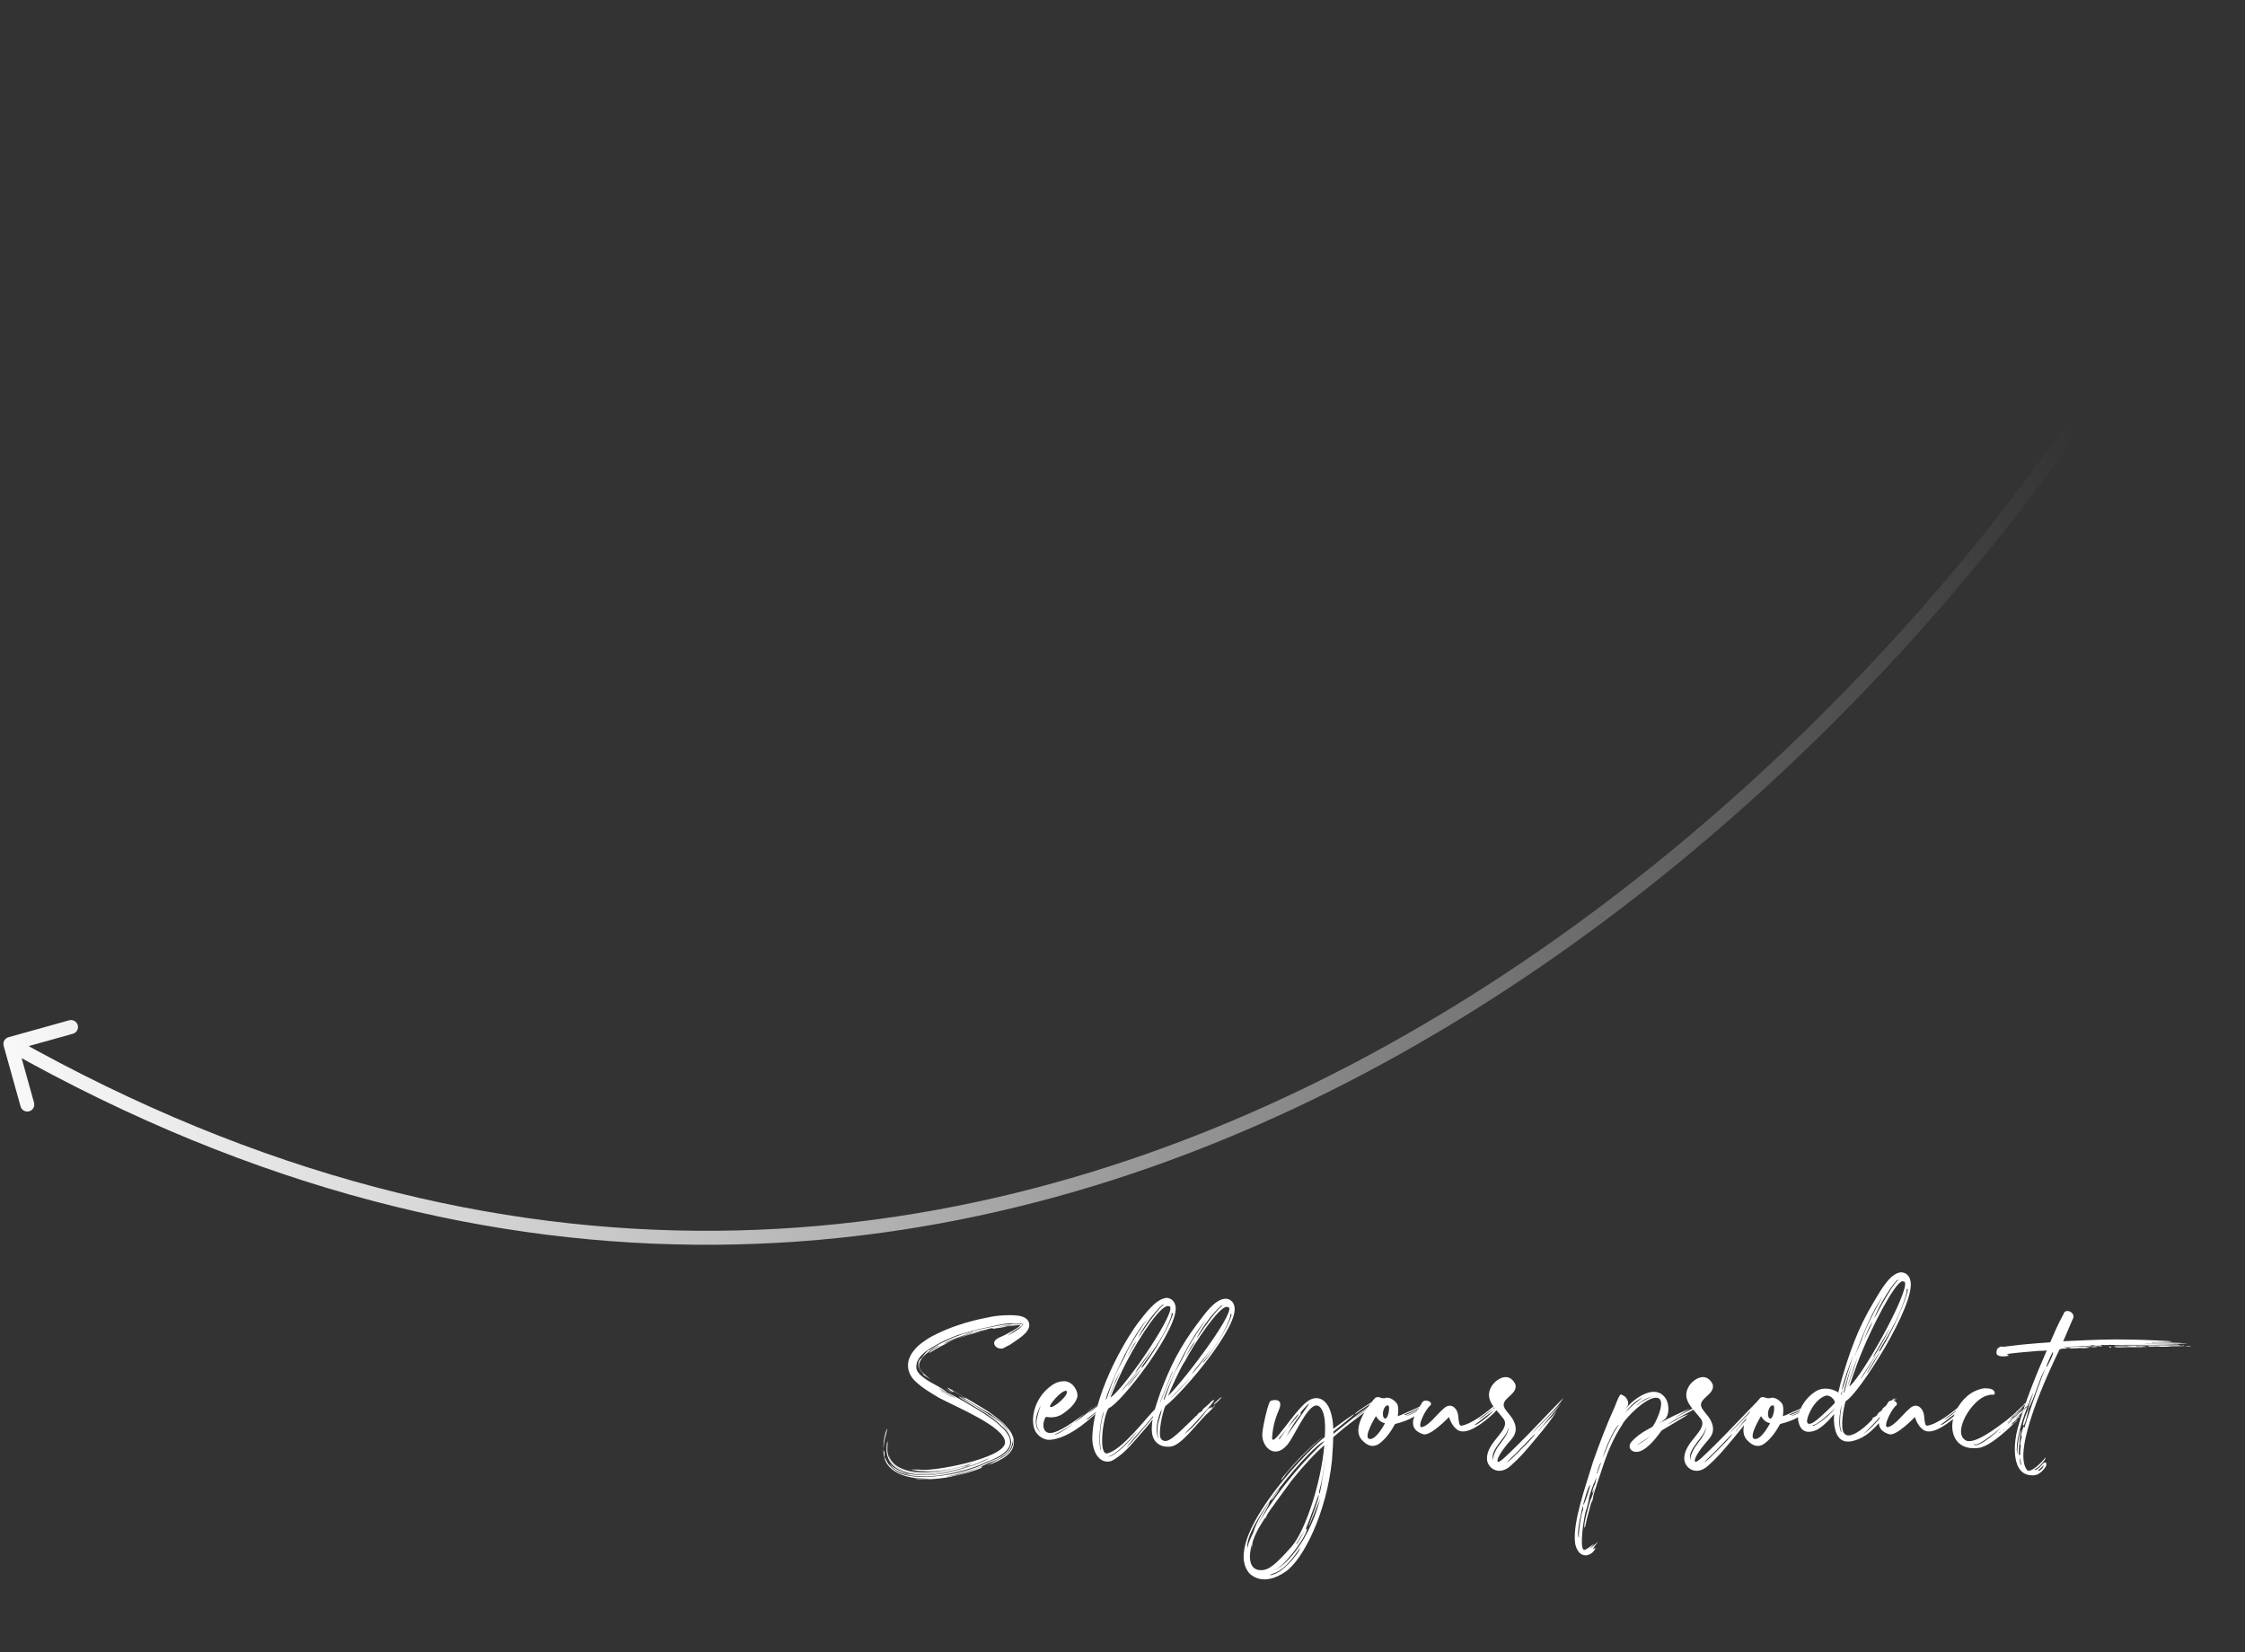 <svg width="216" height="159" viewBox="0 0 216 159" fill="none" xmlns="http://www.w3.org/2000/svg">
<rect x="0" y="0" width="216" height="159" fill="#333333" stroke="none"/>
<path d="M0.819 99.814C0.461 99.914 0.252 100.285 0.352 100.643L1.98 106.475C2.08 106.833 2.451 107.042 2.809 106.942C3.167 106.842 3.376 106.471 3.276 106.113L1.829 100.929L7.012 99.482C7.37 99.382 7.579 99.011 7.48 98.654C7.38 98.296 7.009 98.087 6.651 98.186L0.819 99.814ZM202.879 34.643C189.045 56.667 162.348 86.363 127.258 103.85C92.2 121.32 48.768 126.609 1.33 99.876L0.67 101.048C48.553 128.033 92.463 122.692 127.858 105.054C163.22 87.431 190.087 57.538 204.018 35.359L202.879 34.643Z" fill="url(#paint0_linear_3203_31177)"/>
<path d="M90.32 134.5C89.78 134.18 89.18 133.82 88.62 133.4C88.42 133.24 88.2 133.06 87.98 132.84C87.82 132.68 87.66 132.46 87.52 132.16C87.36 131.8 87.32 131.4 87.4 131C87.5 130.6 87.68 130.28 87.88 130.02C88.14 129.7 88.4 129.44 88.68 129.24C89.02 128.98 89.36 128.76 89.7 128.58C90.54 128.14 91.4 127.78 92.2 127.52C93.14 127.2 94.04 126.98 94.86 126.82C95.14 126.76 95.42 126.7 95.68 126.66C96.32 126.58 96.8 126.56 97.16 126.56C97.52 126.56 97.78 126.58 98.04 126.62C98.16 126.64 98.3 126.68 98.42 126.72C98.52 126.76 98.64 126.82 98.76 126.92C98.86 127 98.96 127.14 99 127.3C99.04 127.46 99.04 127.62 99 127.74C98.96 127.88 98.88 128.02 98.8 128.12C98.72 128.24 98.62 128.34 98.5 128.44C98.34 128.58 98.16 128.74 97.92 128.9C97.8 128.98 97.66 129.08 97.54 129.16C97.42 129.24 97.28 129.34 97.16 129.42C96.68 129.66 97.04 129.46 96.58 129.72C96.28 129.88 95.88 129.72 95.72 129.48C95.56 129.22 95.64 128.92 96.26 128.66C96.46 128.58 96.7 128.46 96.96 128.32C97.2 128.18 97.86 127.86 98.1 127.62L98.12 127.58C98.18 127.52 98.26 127.46 98.3 127.4C98.32 127.36 98.34 127.34 98.34 127.34V127.46C98.36 127.52 98.4 127.58 98.42 127.58C98.44 127.58 98.42 127.58 98.4 127.56C98.36 127.54 98.3 127.54 98.24 127.52C98.04 127.48 97.44 127.54 97.22 127.54C96.44 127.54 95.88 127.76 95.88 127.76C95.88 127.76 96.44 127.58 97.22 127.58C97.44 127.58 98.02 127.54 98.22 127.58C98.28 127.6 98.36 127.6 98.38 127.62C98.36 127.6 98.32 127.56 98.28 127.48C98.26 127.4 98.26 127.36 98.26 127.34C98.26 127.32 98.26 127.32 98.24 127.36L98.14 127.46L98.24 127.36C98.26 127.32 98.26 127.3 98.26 127.32V127.34C98.26 127.36 98.26 127.4 98.28 127.48C98.28 127.5 98.3 127.54 98.3 127.54C98.32 127.56 98.32 127.6 98.34 127.62L98.36 127.64C98.38 127.66 98.4 127.64 98.38 127.64H98.36C98.32 127.62 98.24 127.6 98.22 127.6C98.16 127.6 98.1 127.56 98.04 127.56C97.96 127.56 97.5 127.62 97.22 127.62H97.16H97.04C96.8 127.62 96.54 127.74 96.3 127.76C96.04 127.78 95.78 127.84 95.52 127.88C95.5 127.88 95.48 127.86 95.52 127.84C95.62 127.8 95.5 127.78 95.08 127.86C95.04 127.86 95.02 127.88 94.98 127.88C97.62 127.34 90.6 128.9 94.76 128.02C95.08 127.96 95.06 127.96 94.94 128C94.76 128.04 94.54 128.08 94.36 128.12C94.12 128.18 94.16 128.18 94.18 128.18C94.2 128.18 94.22 128.16 94 128.22C93.76 128.28 93.54 128.36 93.74 128.3C93.4 128.38 93.08 128.5 92.74 128.6C92.72 128.6 92.66 128.64 92.64 128.64H92.6C92.62 128.64 92.66 128.62 92.68 128.62C92.66 128.62 92.64 128.64 92.62 128.64C92.22 128.76 91.84 128.9 91.46 129.08C91.3 129.14 91.16 129.22 91.02 129.3C90.98 129.32 90.92 129.36 90.88 129.38C90.7 129.46 90.52 129.56 90.34 129.66C90.18 129.74 90.02 129.84 89.88 129.92L89.86 129.94C89.64 130.06 89.52 130.14 89.44 130.18C89.36 130.22 89.34 130.22 89.4 130.16C89.46 130.1 89.62 129.96 89.88 129.8C90.06 129.68 90.2 129.6 90.28 129.56C90.34 129.52 90.36 129.5 90.32 129.5C90.32 129.5 90.28 129.52 90.26 129.52C90.16 129.56 89.76 129.78 89.36 130.08C89.16 130.24 88.92 130.42 88.74 130.66C88.62 130.82 88.5 131 88.46 131.2V131.22C88.44 131.38 88.44 131.58 88.5 131.72C88.54 131.84 88.66 131.98 88.76 132.08C88.94 132.26 89.14 132.42 89.26 132.52C89.48 132.7 89.64 132.8 89.54 132.74C89.46 132.68 89.32 132.6 89.24 132.56C89.14 132.5 89.06 132.44 89.02 132.42C88.9 132.36 88.84 132.3 88.86 132.28C88.86 132.28 88.82 132.2 88.74 132.1C88.68 132.02 88.52 131.88 88.48 131.74C88.48 131.72 88.44 131.68 88.44 131.64C88.38 131.44 88.42 131.28 88.42 131.2C88.44 131.08 88.42 131.08 88.4 131.2C88.38 131.26 88.36 131.36 88.36 131.48C88.36 131.58 88.4 131.68 88.42 131.76C88.44 131.84 88.52 131.92 88.58 132C88.58 132 88.46 131.88 88.42 131.76C88.36 131.62 88.34 131.44 88.34 131.44C88.34 131.22 88.38 130.9 88.58 130.76C88.62 130.74 88.68 130.7 88.72 130.64C88.76 130.6 88.78 130.52 88.86 130.42C88.98 130.26 89.16 130.08 89.28 129.98C89.4 129.9 89.44 129.88 89.38 129.94C89.36 129.98 89.72 129.72 90.2 129.44C90.78 129.12 91.28 128.92 91.64 128.76C91.78 128.7 92.1 128.56 92.52 128.42C93.28 128.16 94.16 127.94 95.06 127.76C95.94 127.6 96.52 127.46 96.74 127.46H97.2L97.22 127.44C97.22 127.44 97.88 127.34 98.26 127.42C98.32 127.42 98.4 127.44 98.44 127.46C98.48 127.48 98.48 127.5 98.48 127.5L98.44 127.42V127.36C98.44 127.36 98.4 127.42 98.38 127.46C98.34 127.52 98.28 127.58 98.2 127.66C98.1 127.76 97.62 128.04 97.48 128.14C97.32 128.26 97.04 128.46 97.04 128.46C96.96 128.52 96.98 128.54 97.06 128.48C97.16 128.42 97.94 128 98.24 127.7C98.3 127.64 98.38 127.54 98.42 127.48C98.44 127.44 98.48 127.4 98.48 127.38V127.42L98.52 127.46C98.52 127.46 98.5 127.44 98.46 127.42C98.42 127.4 98.34 127.38 98.26 127.36C98.08 127.32 97.54 127.36 97.36 127.36H97.2C96.46 127.36 95.7 127.6 95.06 127.72C93.92 127.94 93 128.22 92.5 128.38C92.16 128.48 92.02 128.54 92.08 128.52C93.14 128.04 90.8 129.04 90.84 129.02C90.6 129.14 90.36 129.28 90.16 129.38C89.7 129.64 89.44 129.8 89.24 129.94C89.2 129.98 89.14 130 89.12 130.02C88.72 130.3 88.24 130.82 88.18 131.3C88.12 131.76 88.04 132.28 90.28 133.42C90.48 133.54 90.62 133.64 90.76 133.72C90.96 133.86 91.08 133.94 91.08 133.96C91.06 133.98 91.1 134 91.26 134.06C91.32 134.08 91.82 134.34 92.74 134.86C93.18 135.12 93.98 135.58 94.72 136.06C95.2 136.38 95.8 136.78 96.32 137.28C96.5 137.46 96.7 137.66 96.86 137.88C96.98 138.04 97.08 138.22 97.14 138.42C97.14 138.44 97.16 138.46 97.16 138.48C97.2 138.68 97.2 138.88 97.16 139.06C97.1 139.28 96.96 139.46 96.82 139.62C96.6 139.84 96.36 140.02 96.1 140.16C95.72 140.38 95.34 140.54 94.96 140.66C94.56 140.88 94.12 141.04 93.74 141.18C93.16 141.38 92.6 141.54 92.1 141.66C90.68 142 89.48 142.12 88.42 142.06C87.98 142.04 87.52 141.98 87.08 141.86C86.98 141.84 86.88 141.78 86.8 141.76C86.08 141.5 85.76 141.12 85.64 140.96C85.6 140.92 85.58 140.88 85.58 140.88C85.58 140.88 85.62 140.9 85.66 140.94C85.74 141 85.82 141.1 85.96 141.2C86.24 141.42 86.2 141.42 85.86 141.08C85.8 141.02 86.12 141.4 86.84 141.66C87.28 141.82 87.82 141.92 88.44 141.94C89.8 142 91.08 141.78 92.08 141.54C92.68 141.4 93.08 141.26 93.08 141.26C93.1 141.26 92.72 141.38 92.08 141.52C91.18 141.72 89.84 141.98 88.44 141.9C87.88 141.86 87.36 141.78 86.88 141.6C86.42 141.42 86.04 141.18 85.78 140.86C85.36 140.38 85.3 139.76 85.3 139.58V139.54C85.3 138.3 85.48 139.14 85.44 138.64C85.44 138.68 85.36 139.04 85.38 139.58C85.4 139.94 85.52 140.42 85.84 140.8C86.1 141.12 86.46 141.36 86.9 141.52C87.36 141.7 87.88 141.78 88.44 141.82C89.68 141.9 90.94 141.72 92.06 141.46C92.68 141.32 93.22 141.16 93.68 141C94.24 140.8 94.6 140.64 94.88 140.48C95.02 140.42 95.12 140.36 95.18 140.34C95.28 140.28 95.18 140.34 94.86 140.44C94.6 140.58 94.26 140.74 93.66 140.96C93.58 140.98 93.48 141.04 93.38 141.06C93.22 141.12 92.76 141.26 92.06 141.42C91.06 141.66 89.76 141.88 88.44 141.8C87.88 141.76 87.36 141.68 86.9 141.5C86.42 141.32 86.06 141.06 85.84 140.78C85.5 140.36 85.52 140.02 85.5 140.02C85.52 140.02 85.56 140.36 85.9 140.74C86.12 141 86.46 141.22 86.94 141.4C87.38 141.56 87.88 141.66 88.44 141.68C89.78 141.74 91.08 141.5 92.02 141.28C92.6 141.14 93 141.04 93.08 141.04C93.4 140.88 93.16 141 93.58 140.8C93.06 141 92.54 141.14 92.02 141.26C90.46 141.62 89.32 141.64 88.46 141.56C88.22 141.54 88.02 141.5 87.88 141.48C87.4 141.38 87.88 141.44 88.3 141.42H88.46C89.5 141.68 96.7 140.38 96.7 138.8C96.7 137.32 92.08 135.44 90.32 134.5ZM93.04 141.1C92.92 141.14 92.72 141.22 92.62 141.24C92.78 141.2 92.1 141.42 92.96 141.16C93.64 140.96 93.36 141.02 93.42 141C93.34 141.02 93.18 141.06 93.04 141.1ZM91.26 134.3C91.34 134.34 91.44 134.4 91.52 134.44C91.88 134.64 91.58 134.46 91.1 134.18C90.92 134.08 90.76 133.98 90.66 133.92C90.46 133.8 90.38 133.76 90.54 133.86C90.56 133.88 90.6 133.92 90.64 133.94C90.74 134 90.88 134.06 91 134.14C91.08 134.18 91.18 134.26 91.26 134.3ZM91.48 134.3C91.78 134.46 91.96 134.56 91.92 134.52C91.88 134.48 91.64 134.34 91.36 134.18C91.16 134.06 90.9 133.9 90.72 133.8C90.48 133.66 90.3 133.58 90.3 133.58C90.3 133.58 90.46 133.7 90.7 133.84C90.84 133.92 91 134 91.16 134.1C91.28 134.16 91.38 134.24 91.48 134.3ZM87.3 141.82C87.18 141.8 87.12 141.76 87 141.74C87.42 141.86 86.18 141.54 87.14 141.82C87.16 141.82 87.22 141.84 87.24 141.84C87.5 141.9 87.54 141.9 87.5 141.88C87.46 141.86 87.4 141.84 87.3 141.82ZM90.62 142C91.08 141.94 91.58 141.86 92.12 141.74C92.64 141.62 93.18 141.46 93.76 141.26C94.16 141.12 94.6 140.94 95 140.72C95.38 140.58 95.76 140.44 96.14 140.24C96.4 140.1 96.66 139.92 96.88 139.7C97.04 139.54 97.18 139.32 97.24 139.08C97.3 138.88 97.3 138.66 97.24 138.46C97.18 138.24 97.08 138 96.94 137.82L96.92 137.8C96.76 137.58 96.56 137.38 96.38 137.22C95.84 136.7 95.2 136.26 94.78 135.98C94.76 135.98 94.76 135.96 94.74 135.96C94.02 135.5 92.94 134.86 92.8 134.78C92.44 134.56 92.3 134.46 92.28 134.42C92.22 134.36 92.34 134.4 92.84 134.7C93.06 134.82 93.5 135.06 93.94 135.34C94.28 135.56 94.58 135.76 94.84 135.92C95.58 136.4 95.88 136.66 96.02 136.76C96.02 136.76 96.16 136.84 95.68 136.46C95.4 136.24 95.22 136.1 95.32 136.16C95.34 136.16 95.72 136.4 96.16 136.78C96.3 136.88 96.4 137 96.5 137.08C96.74 137.3 96.92 137.52 96.94 137.54C96.96 137.56 96.96 137.54 96.82 137.36C96.74 137.26 96.64 137.16 96.54 137.06C95.96 136.48 95.12 135.94 94.9 135.86L94.88 135.84C94.72 135.76 94.1 135.38 93.42 134.98C93.16 134.82 93.14 134.82 92.88 134.66C92.52 134.44 92.34 134.32 92.48 134.4C92.72 134.52 92.88 134.58 92.92 134.58C92.94 134.58 92.94 134.58 92.92 134.56C92.88 134.52 92.66 134.38 92.3 134.18C91.74 133.86 91.62 133.82 91.68 133.92C91.76 134.04 91.74 134.02 91.42 133.78C91.22 133.64 91.14 133.54 91.2 133.56C91.24 133.56 91.24 133.56 91.2 133.54L92.16 134.08C92.42 134.22 92.68 134.4 92.94 134.54C93.36 134.78 93.74 135 94.16 135.26L94.94 135.74C95.36 136 95.74 136.3 96.14 136.62C96.28 136.74 96.44 136.86 96.58 137C96.78 137.2 96.98 137.44 97.16 137.68C97.3 137.88 97.42 138.1 97.5 138.38C97.56 138.62 97.56 138.9 97.5 139.16C97.44 139.4 97.32 139.6 97.18 139.76C97.16 139.8 97.12 139.84 97.08 139.88C96.88 140.08 96.64 140.24 96.42 140.38L96.26 140.46C96.14 140.52 96.04 140.6 95.98 140.62C95.78 140.7 95.58 140.8 95.52 140.82C95.46 140.84 95.42 140.86 95.36 140.88L95.38 140.86C95.28 140.88 95.18 140.94 95.08 140.96C95.04 140.98 94.98 141.02 94.94 141.04C94.98 141.02 95.04 140.96 95.08 140.94C95.18 140.9 95.3 140.84 95.42 140.78C95.68 140.64 95.98 140.5 96.22 140.36C96.44 140.24 96.74 140.06 97 139.8C97.16 139.66 97.32 139.44 97.42 139.14C97.44 139.06 97.48 138.96 97.48 138.86C97.5 138.62 97.44 138.44 97.44 138.42C97.44 138.38 97.46 138.44 97.46 138.62C97.46 138.82 97.42 138.94 97.42 138.94C97.42 138.94 97.42 138.82 97.4 138.62C97.38 138.52 97.44 138.72 97.34 139.12C97.28 139.32 97.16 139.54 96.96 139.76C96.78 139.96 96.54 140.1 96.26 140.26L96.2 140.32C95.84 140.52 95.44 140.68 95.02 140.82L95 140.84C94.6 141.06 94.18 141.22 93.8 141.36C93.16 141.58 92.56 141.76 92.14 141.86C91.64 141.98 91.32 142.04 91.24 142.06C91.08 142.1 91.02 142.14 91.46 142.04C91.6 142.02 91.84 141.98 92.16 141.9C92.54 141.82 92.92 141.68 93.32 141.56C93.52 141.5 93.66 141.42 93.8 141.38C94.16 141.26 94.36 141.16 94.44 141.14C94.52 141.12 94.52 141.14 94.46 141.2C94.44 141.22 94.42 141.26 94.42 141.26C94.24 141.34 94.02 141.42 93.84 141.48C93.5 141.6 93.16 141.7 92.8 141.8C92.6 141.86 92.38 141.92 92.16 141.96C91.62 142.08 91.08 142.2 90.52 142.26C89.84 142.34 89.14 142.38 88.44 142.34H88.42C88.26 142.34 88.1 142.3 87.94 142.28C88.02 142.28 88.3 142.3 88.42 142.3C88.56 142.3 88.72 142.32 88.82 142.32C89.06 142.34 89.34 142.32 89.44 142.3C89.48 142.3 89.12 142.3 88.42 142.26C88.02 142.24 87.4 142.16 86.76 141.92C86.34 141.76 85.86 141.5 85.5 141.08C85.34 140.88 85.2 140.66 85.12 140.4C85.04 140.12 85 139.84 85 139.6C85 138.9 85.18 138.26 85.26 137.98C85.34 137.64 85.38 137.5 85.36 137.5C85.34 137.5 85.26 137.66 85.16 138.02C85.08 138.34 84.94 138.94 85.02 139.6C85.02 139.62 85.04 139.66 85.04 139.68C85.06 139.56 85.08 139.66 85.1 139.82C85.12 139.98 85.12 140.14 85.1 140.14C85.08 140.14 85.1 140.24 85.2 140.4C85.22 140.44 85.38 140.78 85.58 141.02C85.74 141.2 85.94 141.4 86.28 141.6C86.44 141.7 86.62 141.78 86.78 141.84C87.22 142 87.56 142.02 87.56 142.02C87.56 142.02 87.88 142.1 88.42 142.12C89.02 142.14 89.74 142.12 90.62 142ZM96.84 137.56C96.9 137.64 96.96 137.7 97.02 137.76C97.04 137.78 97.06 137.82 97.08 137.84C96.98 137.7 97.34 138.2 97.04 137.76C97 137.7 96.92 137.62 96.86 137.54C96.88 137.58 96.16 136.78 96.6 137.28C96.66 137.36 96.76 137.46 96.84 137.56ZM91.32 133.86C91.28 133.84 91.24 133.8 91.2 133.78C91.12 133.74 91.04 133.68 91 133.66C90.94 133.62 91.04 133.66 91.24 133.78C91.26 133.8 91.3 133.8 91.32 133.82C91.6 133.98 91.68 134.04 91.46 133.94C91.42 133.92 91.36 133.88 91.32 133.86ZM92.4 141.88C92.34 141.9 92.22 141.9 92.16 141.92C92.08 141.94 92 141.96 91.94 141.98C91.84 142 91.66 142.06 92.16 141.94C92.2 141.94 92.24 141.92 92.28 141.92C92.94 141.76 92.78 141.78 92.78 141.78C92.7 141.8 92.54 141.84 92.4 141.88ZM92.98 128.34C92.92 128.36 92.84 128.4 92.78 128.42C92.44 128.54 92.74 128.42 93.1 128.32C93.5 128.2 93.78 128.12 93.56 128.16C93.48 128.18 93.34 128.22 93.2 128.26C93.14 128.28 93.04 128.32 92.98 128.34ZM91.06 129.16C90.88 129.24 90.8 129.3 90.84 129.3C90.92 129.28 91.6 128.98 92.38 128.7C92.46 128.68 92.54 128.64 92.6 128.62C93.26 128.38 93.74 128.24 93.66 128.24C93.6 128.24 93.14 128.38 92.58 128.56C92.42 128.62 92.26 128.68 92.08 128.74C92.04 128.76 91.96 128.78 91.92 128.8C91.54 128.94 91.24 129.08 91.06 129.16ZM102.34 132.92H102.48C103.34 133.02 103.74 133.98 103.66 134.4C103.52 134.98 103.06 135.5 102.24 136.06C101.48 136.58 100.64 136.34 100.64 136.34C100.3 136.76 100.2 137.86 101 137.9C101.84 137.92 103.48 136.72 104.4 135.98C104.16 136.2 103.86 136.46 103.48 136.82C103.28 137 103.26 137.02 104.5 136.06C105.44 135.36 106.46 134.46 105.02 135.72C103.56 137.04 108.54 132.84 105.56 135.52C107.66 133.9 106.08 135.24 105.9 135.5C105.28 136.04 105.34 135.96 105 136.22C104.94 136.26 104.36 136.7 104.58 136.6C104.74 136.52 104.9 136.4 105.24 136.1C105.42 136 105.6 135.86 105.62 135.86C104.4 137.02 102.62 138.46 100.98 138.56C100.44 138.58 99.82 138.18 99.58 137.66C99.1 136.62 99.48 134.54 101.16 133.34C101.6 133.02 102 132.92 102.34 132.92ZM104.4 135.98C105.16 135.36 105.44 135.06 104.4 135.98V135.98ZM102.54 133.84C102.08 133.84 100.8 135.3 101.06 135.4C101.38 135.52 102.96 134.18 102.6 133.84H102.54ZM100.12 135.26C100.12 135.26 99.62 136.2 99.66 136.88C99.68 137.46 100 137.78 100.12 137.9C100 137.76 99.72 137.36 99.72 136.88C99.74 136.36 100.12 135.26 100.12 135.26ZM103.14 137.06C102.8 137.38 101.54 138.06 101.5 138C101.44 138.28 103.26 137.1 103.14 137.06ZM112.258 124.9C112.498 124.9 112.938 125.06 113.078 125.6C113.678 127.6 107.738 135.2 106.678 135.5C106.138 136.18 105.618 140.1 106.558 139.86C108.018 139.48 110.278 136.44 111.118 135.62C111.298 134.98 111.518 134.4 111.638 134.02C112.618 131.44 113.498 129.66 115.218 127.36C116.018 126.3 116.898 125.04 117.898 124.98H117.938C118.178 124.98 118.638 125.14 118.758 125.68C119.298 127.54 113.958 133.88 112.118 135.32C111.838 135.9 111.358 138.14 111.738 138.5C112.298 139.06 113.038 138.24 115.058 136.28C115.198 136.24 115.258 135.96 115.458 135.92C115.698 135.76 115.718 135.72 115.698 135.7C115.658 135.6 116.378 135.12 116.478 134.92C117.798 133.88 114.858 137.1 113.938 138.02C115.358 136.98 116.538 135.02 116.278 135.6C116.358 135.48 116.538 135.44 116.578 135.42C116.598 135.42 116.638 135.4 116.638 135.4C116.638 135.4 116.618 135.44 116.618 135.46C116.598 135.5 116.558 135.54 116.538 135.58C116.578 135.56 116.618 135.5 116.658 135.48C116.998 135.16 116.998 135.1 116.878 135.3C116.798 135.38 116.738 135.46 116.678 135.52L116.258 135.94C116.198 136.02 116.118 136.06 116.078 136.1C115.058 137.12 113.658 139.06 112.678 139.2C111.698 139.34 110.958 138.84 110.838 137.88C110.798 137.5 110.818 137.04 110.898 136.6C110.538 137.12 110.038 137.64 109.058 138.78C108.258 139.72 107.498 140.32 106.918 140.6C105.718 140.94 105.038 139.6 105.098 138.2C105.318 133.48 108.898 128.04 109.498 127.3C110.018 126.66 111.138 125 112.218 124.9H112.258ZM111.938 125.54C111.638 125.54 109.938 127.7 109.518 128.74C108.858 129.78 111.258 125.94 111.978 125.56L111.938 125.54ZM117.598 125.62C117.298 125.62 115.558 127.76 115.138 128.8C114.478 129.82 116.898 126.02 117.638 125.64L117.598 125.62ZM112.358 125.68C111.598 125.7 109.698 128.56 108.398 131.04C107.858 132.08 107.358 133.22 106.838 134.48L106.878 134.46C108.378 133.4 113.638 125.58 112.438 125.7C112.418 125.7 112.378 125.68 112.358 125.68ZM118.018 125.76C117.258 125.78 114.958 129.18 114.018 130.98C113.638 131.46 112.558 133.86 112.378 134.34C114.158 132.6 119.318 125.66 118.098 125.78C118.078 125.78 118.038 125.76 118.018 125.76ZM112.818 126.36C112.798 126.36 112.758 126.36 112.718 126.4C112.818 126.54 112.238 127.94 111.538 129.06C110.458 130.78 109.398 131.98 109.978 131.52C111.738 129.2 113.038 126.38 112.818 126.36ZM118.458 126.44C118.438 126.44 118.418 126.46 118.378 126.5C118.478 126.64 117.878 128.02 117.178 129.14C116.098 130.86 115.318 131.44 115.898 131C117.678 128.7 118.678 126.46 118.458 126.44ZM110.398 126.94C108.478 129 106.078 135.06 106.438 134.66C106.538 134.56 106.778 133.52 107.458 132.02C107.698 131.46 108.158 130.74 108.498 129.94C109.118 128.78 110.098 127.3 110.398 126.94ZM116.058 127C114.138 129.04 111.638 135.1 111.998 134.72C112.098 134.62 112.378 133.54 113.058 132.06C113.318 131.52 113.778 130.78 114.138 129.98C114.758 128.82 115.758 127.36 116.058 127ZM109.338 129.06C109.338 129.06 109.298 129.1 109.158 129.28C108.998 129.48 108.678 130.12 108.418 130.6C108.778 129.98 109.318 129.1 109.318 129.1L109.338 129.06ZM114.978 129.12C114.978 129.12 114.918 129.16 114.778 129.34C114.618 129.54 114.278 130.18 114.018 130.66C114.398 130.04 114.958 129.16 114.958 129.16L114.978 129.12ZM110.918 129.72V129.74C110.938 129.74 109.118 132.16 109.238 132.08C109.598 131.8 110.958 129.72 110.918 129.72ZM116.538 129.8V129.82C116.458 129.96 114.578 132.24 114.698 132.18C115.058 131.9 116.578 129.8 116.538 129.8ZM109.878 131.64C109.878 131.64 109.838 131.68 109.778 131.76C109.778 131.78 108.298 133.64 108.478 133.44C108.858 133.12 109.878 131.66 109.878 131.64ZM109.638 131.76C109.638 131.76 107.798 133.94 107.938 133.84C108.078 133.74 109.598 131.86 109.638 131.76ZM112.818 131.92C112.818 131.92 112.798 131.96 112.778 132.02C112.638 132.36 112.338 133.12 112.178 133.54C111.998 134 111.638 134.8 111.598 135.04C111.978 134.08 112.618 132.56 112.778 132.12L112.818 131.92ZM107.778 131.96C106.978 133.54 107.398 132.84 107.178 133.3C106.998 133.7 106.698 134.48 106.698 134.5L107.778 131.96ZM114.558 132.56C114.558 132.56 112.518 134.64 112.658 134.54C112.798 134.44 114.518 132.64 114.558 132.56ZM117.558 134.42C117.578 134.42 117.418 134.64 116.898 135.12L116.878 135.14C117.198 134.72 117.518 134.42 117.558 134.42ZM116.878 135.14C116.858 135.18 116.818 135.2 116.798 135.24C116.758 135.26 116.798 135.22 116.878 135.14ZM117.458 134.46C117.458 134.46 117.298 134.68 116.898 135.08C116.858 135.12 116.778 135.16 116.778 135.16C116.778 135.16 116.798 135.08 116.838 135.04C117.238 134.66 117.458 134.46 117.458 134.46ZM111.778 135.6C110.998 137.24 111.338 138.46 111.518 138.36C111.518 138.36 111.278 138.3 111.398 137.18C111.458 136.64 111.718 136.14 111.778 135.6ZM106.198 135.8C105.638 137.34 105.758 139.62 105.938 139.52C105.818 139.24 105.778 137.94 105.958 136.94C106.018 136.4 106.138 136.34 106.198 135.8ZM110.958 136.26C110.558 136.72 110.158 137.24 109.818 137.58C108.478 139.1 108.378 139.32 108.378 139.32C109.038 138.66 109.458 138.08 110.438 136.98C110.458 136.96 110.738 136.6 110.938 136.38C110.938 136.34 110.958 136.3 110.958 136.26ZM115.678 135.94C115.258 136.5 113.458 138.18 113.018 138.5C113.538 138.14 115.158 136.26 115.678 135.94ZM109.398 137.76C109.038 138.18 108.558 138.7 108.098 139.14C107.558 139.66 107.018 140.08 106.618 140.16C106.618 140.16 106.938 140.3 108.038 139.28C109.098 138.28 109.398 137.76 109.398 137.76ZM125.817 134.84C126.677 134.24 127.417 134.62 127.817 135.36C128.157 136 128.277 136.96 128.277 137.5C128.917 137.02 132.457 134.44 128.297 137.76V137.98L130.077 136.56C130.297 136.4 130.837 135.9 132.877 134.54C132.917 134.52 130.717 136.1 130.317 136.5C130.917 136.1 131.517 135.5 132.597 134.9C129.217 137.52 130.017 136.82 128.277 138.3C128.277 138.74 128.237 139.26 128.157 140.5C127.637 145.56 125.417 150.04 123.697 151.24C122.737 151.9 121.377 152.42 120.257 151.46C117.177 148.1 126.877 138.52 127.457 138.32C127.537 137.2 127.497 136.14 127.137 135.58C126.177 134.08 124.637 138.18 123.837 139.06C122.577 140.52 121.317 139.14 121.457 137.88C121.577 136.84 122.057 134.9 122.237 134.82C122.577 134.66 123.517 134.58 123.057 135.66C122.837 136.18 122.477 137.04 122.397 138.3C122.317 139.56 124.497 135.76 125.817 134.84ZM132.357 134.72V134.74L131.017 135.64C131.017 135.64 130.317 136.18 130.357 136.06C130.477 135.86 132.257 134.72 132.357 134.72ZM125.957 135.06C125.777 135.14 124.717 136.3 125.237 136.02C124.677 136.58 123.957 137.88 123.777 138.22C124.177 137.62 125.977 135.12 125.957 135.06ZM124.937 136.08C124.757 136.12 123.877 137.42 123.877 137.42C123.877 137.42 125.017 136.12 124.937 136.08ZM123.777 137.52C123.057 138.52 123.077 138.28 123.057 138.48C123.037 138.68 123.777 137.52 123.777 137.52ZM127.397 138.2C126.417 138.96 125.437 139.96 124.757 140.7C123.497 142.06 123.697 141.92 123.537 142.14C123.337 142.44 123.097 142.58 123.477 142.08C125.757 139.32 127.377 138.2 127.397 138.2ZM127.437 138.7C126.457 138.82 119.477 146.9 120.037 149.06C119.997 148.84 120.177 148.3 120.577 147.5C120.917 146.28 121.717 145.24 122.197 144.42C121.957 145.14 121.957 144.94 120.977 146.78C120.977 146.8 120.937 146.84 120.937 146.86C122.097 144.78 124.337 141.62 127.437 138.7ZM127.417 139.08C126.537 139.84 125.417 141.04 124.297 142.44C123.737 143.22 122.017 145.52 121.897 145.8C121.777 146.1 121.677 146.22 121.717 146.06C121.477 146.46 121.217 146.84 121.017 147.22C120.817 147.6 120.637 148 120.517 148.4C120.477 148.64 120.457 148.86 120.457 149C120.457 148.88 120.437 148.76 120.437 148.64C120.077 149.94 120.217 151.12 121.337 151.1C122.097 151.1 122.777 150.52 124.277 148.82C125.577 147.34 127.117 142.7 127.417 139.08ZM120.457 149C120.457 149.06 120.497 149.1 120.497 149.16C120.477 149.16 120.457 149.1 120.457 149ZM127.697 139.22C127.697 139.22 127.277 142.14 127.097 142.82C126.917 143.5 126.857 143.72 126.957 143.72C127.057 143.72 127.697 139.22 127.697 139.22ZM123.097 143.3C123.137 143.32 122.677 143.96 122.497 144.18C122.377 144.34 122.257 144.46 122.297 144.34C122.337 144.22 123.057 143.34 123.057 143.34L123.097 143.3ZM126.877 143.82C126.857 143.86 125.957 146.38 125.757 146.82C125.557 147.26 125.657 147.24 125.737 147.06C125.917 147.62 123.237 151.24 122.557 151.04C122.837 151.3 125.697 149.18 127.017 144.26C126.937 144.38 125.977 146.82 125.957 146.84C125.797 147.04 126.417 145.54 126.777 144.4C126.877 144.12 126.877 143.86 126.877 143.82ZM125.537 147.26C125.537 147.26 124.577 148.74 124.737 148.6C124.897 148.46 125.537 147.26 125.537 147.26ZM125.097 148.9C125.097 148.9 123.897 150.96 122.577 151.4C121.637 151.72 122.617 151.64 123.317 151.08C124.237 150.34 124.777 149.56 124.917 149.34C125.057 149.1 125.097 148.9 125.097 148.9ZM135.179 136.08C134.919 136.32 135.739 136.02 136.699 135.46C136.739 135.44 137.139 135.22 137.019 135.34C136.799 135.58 136.199 136.02 136.239 136C136.339 135.96 137.199 135.42 137.219 135.46C137.239 135.5 136.619 136 135.879 136.42C135.679 136.54 135.159 136.8 134.219 137.04C133.919 137.58 133.439 138.4 132.659 138.96C132.179 139.26 131.639 139.24 131.039 138.58C129.799 137.24 132.279 134.54 132.319 134.52C132.659 134.28 132.859 134.68 133.359 134.52C133.519 134.44 134.039 134.58 134.399 135.06C134.619 135.36 134.499 136.24 134.479 136.28C134.899 136.16 135.159 135.98 135.819 135.72C136.019 135.64 136.459 135.44 136.539 135.38C136.779 135.48 135.059 136.16 135.179 136.08ZM136.499 135.66C136.139 135.88 135.559 136.16 135.299 136.26C135.239 136.34 136.319 135.9 136.499 135.66ZM133.539 135.24H133.519H133.499C133.039 135.3 132.879 136.44 133.279 136.52C133.599 136.48 133.779 135.24 133.539 135.24ZM132.379 136.28C132.379 136.28 131.059 138.42 131.799 138.48C132.459 138.52 133.239 136.98 133.259 136.96C132.739 136.86 132.519 136.48 132.379 136.28ZM137.177 134.78C137.497 134.78 137.837 135 137.617 135.26C137.217 135.5 136.297 137.32 136.777 137.34C137.457 137.24 138.237 136.1 138.937 135.52C139.617 134.9 140.237 135.56 140.297 136.22C140.377 137.06 140.417 137.18 140.597 137.2C141.617 137.04 143.117 135.84 143.957 135.12C144.197 135.28 142.057 136.66 142.237 136.6C142.457 136.52 142.877 136.22 143.377 135.8C143.417 135.76 143.777 135.36 143.717 135.5C143.597 135.78 144.197 135.12 144.417 134.9C144.677 134.74 144.057 135.68 143.677 136.04C142.717 136.94 141.117 138.16 140.257 137.62C139.637 137.22 139.417 136.36 139.417 136.36C139.417 136.36 137.637 138.24 136.937 138.02C136.237 137.8 135.837 137.38 135.977 136.64C136.057 136.22 136.537 135.42 136.837 134.96C136.897 134.84 137.037 134.78 137.177 134.78ZM142.677 136.5C142.617 136.58 141.897 137.1 141.897 137.1C141.897 137.1 141.857 137.3 142.817 136.56C143.137 136.34 143.677 135.8 143.737 135.72L142.677 136.5ZM144.868 132.52C145.228 132.52 145.588 132.74 145.808 133.24C146.048 134.26 144.248 134.58 144.768 135.52C144.908 135.78 145.348 136.24 145.528 136.54C145.968 137.3 145.948 137.9 145.408 138.52C144.348 139.72 144.008 140.42 144.088 140.64C144.208 140.88 145.088 139.96 145.988 139.08C147.228 137.88 149.008 135.94 150.408 134.54C149.868 135.48 148.228 136.94 147.348 138C147.888 137.46 150.228 135.06 150.228 135.06L148.128 137.56C148.128 137.56 147.988 137.76 148.008 137.76C148.728 136.8 149.248 136.54 149.808 135.7C149.448 136.4 148.668 137.36 147.888 138.3C146.568 139.88 146.308 140.18 145.368 141.04C144.188 142.12 143.088 141.24 143.068 140.4C143.008 138.7 145.448 137.6 144.648 136.52C143.888 135.52 142.708 134.66 143.548 133.34C143.848 132.9 144.388 132.52 144.868 132.52ZM145.148 137.38C144.968 138.12 144.468 138.48 143.908 139.36C143.728 139.66 143.508 140.08 143.668 140.52C143.628 140.22 143.768 139.78 144.088 139.28C144.328 138.9 145.148 138.04 145.148 137.38ZM147.688 137.98C147.108 138.54 146.208 139.56 144.928 140.76C145.388 140.48 145.608 140.22 146.188 139.64C146.708 139.12 147.648 138.2 147.688 137.98ZM156.435 135.52C157.335 134.48 159.255 133.14 160.235 134.54C160.655 135.14 160.595 136.22 160.215 136.54C160.015 136.72 159.995 136.72 159.675 136.94C160.515 136.5 161.575 135.96 162.595 135.56C162.455 135.66 162.095 135.86 161.215 136.38C160.895 136.6 163.555 135.12 163.595 135.24C163.595 135.28 162.995 135.64 161.235 136.58C160.615 136.98 160.555 137 160.435 137.08C161.035 136.84 161.675 136.3 162.435 136.12C161.355 136.76 161.135 136.92 159.875 137.66C159.755 137.78 158.935 139.08 158.015 139.56C157.115 140.04 156.435 139.34 156.995 138.72C157.755 137.9 158.555 137.56 158.955 137.32C159.175 137.2 160.275 134.98 159.615 134.58C158.715 134.04 156.275 136.58 156.095 137.08C155.215 138.36 154.575 140.06 154.395 140.6C153.975 141.9 153.355 143.6 153.295 144C153.295 144.08 153.255 144.22 153.215 144.4L153.095 144.62C152.655 146.2 152.715 145.98 152.495 147C152.215 147.1 152.975 144.38 153.075 144.24C153.155 144.14 153.595 142.72 153.335 143.44C153.235 143.72 153.115 143.8 153.275 143.26C153.375 142.96 153.515 142.72 153.495 142.76C153.475 142.78 153.495 142.68 153.535 142.5C153.875 141.42 152.775 144.04 152.875 144.32C152.855 144.4 152.835 144.46 152.815 144.54C152.755 144.88 152.655 145.2 152.535 145.54C152.175 147.26 152.015 149.36 152.495 149.14C152.715 149.04 153.035 148.82 153.395 148.54C153.115 148.9 152.615 149.3 153.335 148.74C153.415 148.68 153.775 148.32 153.755 148.36C153.715 148.44 152.895 149.4 153.495 148.94C153.535 148.92 153.395 149.44 152.795 149.64C151.995 149.86 151.595 149 151.535 148.42C151.335 146.44 152.495 143.22 153.275 140.66C153.855 139 154.595 137.08 155.235 135.66C155.395 135.4 155.835 133.88 156.055 134.24C156.475 134.36 156.735 134.88 156.635 135.18C156.555 135.42 156.235 135.7 156.435 135.52ZM159.015 134.38C158.515 134.52 158.095 134.66 157.395 135.28C157.755 135.1 157.635 135.02 158.275 134.72C158.375 134.64 159.015 134.38 159.015 134.38ZM157.155 135.18C157.455 134.94 158.335 134.24 158.115 134.42C158.035 134.5 157.135 134.86 156.375 135.92C156.375 135.94 156.895 135.38 157.155 135.18ZM155.775 137.1C155.315 137.32 154.375 139.6 154.195 140.28C154.455 139.76 155.015 138.06 155.775 137.1ZM158.855 138.18C158.855 138.18 157.335 139.14 157.535 139.04C157.695 138.96 158.075 138.76 158.855 138.18ZM154.035 140.74L154.015 140.76C153.955 140.84 153.795 141.22 153.715 141.5C153.675 141.62 153.635 141.74 153.635 141.78C153.635 141.86 153.675 141.82 153.715 141.66C153.755 141.54 153.855 141.28 153.935 141.06C153.955 141 153.975 140.94 153.995 140.9C153.995 140.88 154.015 140.86 154.015 140.86V140.82C154.035 140.78 154.035 140.74 154.035 140.74ZM153.435 142.6C153.435 142.6 153.415 142.62 153.415 142.66V142.68C153.395 142.74 153.395 142.76 153.415 142.72C153.415 142.7 153.435 142.68 153.435 142.66C153.435 142.64 153.455 142.6 153.455 142.6H153.435ZM152.995 142.88C152.635 143.2 151.515 147.62 151.915 147.98C151.835 147.66 152.135 145.56 152.315 145.3V144.8C152.435 144.92 153.035 142.96 152.995 142.88ZM163.852 132.52C164.212 132.52 164.572 132.74 164.792 133.24C165.032 134.26 163.232 134.58 163.752 135.52C163.892 135.78 164.332 136.24 164.512 136.54C164.952 137.3 164.932 137.9 164.392 138.52C163.332 139.72 162.992 140.42 163.072 140.64C163.192 140.88 164.072 139.96 164.972 139.08C166.212 137.88 167.992 135.94 169.392 134.54C168.852 135.48 167.212 136.94 166.332 138C166.872 137.46 169.212 135.06 169.212 135.06L167.112 137.56C167.112 137.56 166.972 137.76 166.992 137.76C167.712 136.8 168.232 136.54 168.792 135.7C168.432 136.4 167.652 137.36 166.872 138.3C165.552 139.88 165.292 140.18 164.352 141.04C163.172 142.12 162.072 141.24 162.052 140.4C161.992 138.7 164.432 137.6 163.632 136.52C162.872 135.52 161.692 134.66 162.532 133.34C162.832 132.9 163.372 132.52 163.852 132.52ZM164.132 137.38C163.952 138.12 163.452 138.48 162.892 139.36C162.712 139.66 162.492 140.08 162.652 140.52C162.612 140.22 162.752 139.78 163.072 139.28C163.312 138.9 164.132 138.04 164.132 137.38ZM166.672 137.98C166.092 138.54 165.192 139.56 163.912 140.76C164.372 140.48 164.592 140.22 165.172 139.64C165.692 139.12 166.632 138.2 166.672 137.98ZM172.23 136.08C171.97 136.32 172.79 136.02 173.75 135.46C173.79 135.44 174.19 135.22 174.07 135.34C173.85 135.58 173.25 136.02 173.29 136C173.39 135.96 174.25 135.42 174.27 135.46C174.29 135.5 173.67 136 172.93 136.42C172.73 136.54 172.21 136.8 171.27 137.04C170.97 137.58 170.49 138.4 169.71 138.96C169.23 139.26 168.69 139.24 168.09 138.58C166.85 137.24 169.33 134.54 169.37 134.52C169.71 134.28 169.91 134.68 170.41 134.52C170.57 134.44 171.09 134.58 171.45 135.06C171.67 135.36 171.55 136.24 171.53 136.28C171.95 136.16 172.21 135.98 172.87 135.72C173.07 135.64 173.51 135.44 173.59 135.38C173.83 135.48 172.11 136.16 172.23 136.08ZM173.55 135.66C173.19 135.88 172.61 136.16 172.35 136.26C172.29 136.34 173.37 135.9 173.55 135.66ZM170.59 135.24H170.57H170.55C170.09 135.3 169.93 136.44 170.33 136.52C170.65 136.48 170.83 135.24 170.59 135.24ZM169.43 136.28C169.43 136.28 168.11 138.42 168.85 138.48C169.51 138.52 170.29 136.98 170.31 136.96C169.79 136.86 169.57 136.48 169.43 136.28ZM182.908 122.44C183.148 122.44 183.628 122.56 183.788 123.16C184.508 125.38 178.648 134.42 177.588 134.82C177.348 135.48 177.028 137.6 177.448 137.94C177.868 138.54 179.128 137.66 179.988 136.76C180.488 136.3 179.708 136.72 180.488 136.28C180.628 136.24 180.688 135.9 180.888 135.86C181.108 135.68 181.128 135.64 181.108 135.62C181.068 135.5 181.928 134.98 182.008 134.76C183.268 133.7 180.128 137.32 179.248 138.02C180.548 137.16 181.728 135.24 181.768 135.52C181.848 135.38 181.928 135.26 181.968 135.24H182.028V135.28C182.008 135.32 181.948 135.38 181.928 135.42C181.968 135.38 182.008 135.36 182.048 135.32C182.368 134.94 182.368 134.86 182.268 135.1C182.188 135.18 182.128 135.28 182.068 135.34C181.948 135.5 181.828 135.66 181.688 135.84C181.628 135.92 181.548 136.02 181.508 136.06C180.548 137.28 179.608 138.38 178.208 138.68C177.228 138.9 176.688 138.36 176.508 137.28C176.448 136.9 176.428 136.5 176.468 136.08C175.848 136.84 175.128 137.52 174.548 137.7C173.768 137.94 173.188 137.72 173.008 136.68C172.908 136.08 173.468 134.6 174.788 133.84C175.388 133.5 176.228 133.58 176.868 134C176.948 133.68 177.028 133.4 177.068 133.18C177.908 130.24 178.708 127.9 180.308 125.24C181.048 124 181.868 122.56 182.868 122.44H182.908ZM182.608 123.16C182.308 123.18 180.708 125.7 180.328 126.88C179.728 128.08 181.928 123.64 182.648 123.18C182.648 123.18 182.628 123.16 182.608 123.16ZM183.068 123.3H183.048C182.288 123.36 180.028 127.92 179.188 129.98C178.948 130.54 178.408 131.94 177.928 133.42L177.968 133.4C179.428 132.14 184.328 123.14 183.108 123.32C183.088 123.32 183.088 123.3 183.068 123.3ZM183.528 124.02C183.508 124.02 183.488 124.06 183.448 124.1C183.548 124.26 183.028 125.86 182.388 127.14C181.388 129.14 180.368 130.5 180.928 129.96C182.588 127.28 183.748 124.04 183.528 124.02ZM181.128 124.8C179.308 127.2 177.088 134.46 177.428 134.02C177.508 133.9 177.808 132.36 178.408 130.66C178.628 130.02 179.068 129.16 179.368 128.24C179.928 126.92 180.848 125.22 181.128 124.8ZM180.168 127.22C180.168 127.22 180.128 127.28 179.988 127.48C179.828 127.7 179.528 128.44 179.308 129C179.648 128.28 180.148 127.28 180.148 127.28L180.168 127.22ZM181.788 127.9L181.768 127.92C181.788 127.92 180.088 130.7 180.208 130.62C180.548 130.3 181.828 127.9 181.788 127.9ZM180.848 130.1C180.848 130.1 180.808 130.14 180.748 130.24C180.748 130.26 179.428 132.4 179.588 132.18C179.948 131.8 180.868 130.12 180.848 130.1ZM180.588 130.24C180.588 130.24 178.888 132.82 179.028 132.7C179.168 132.58 180.548 130.34 180.588 130.24ZM178.288 130.46C178.288 130.46 177.288 133.06 177.248 133.64V133.78C177.168 134.1 177.128 134.18 177.128 134.2C177.168 134.28 177.208 134.26 177.248 133.78C177.568 132.72 178.288 130.46 178.288 130.46ZM178.748 130.58C178.028 132.38 178.388 131.54 178.188 132.08C178.028 132.52 177.688 133.64 177.688 133.66L178.748 130.58ZM182.228 134.8C182.288 134.74 182.768 134.18 182.268 134.84C182.228 134.9 182.008 135.16 182.008 135.16C182.008 135.16 182.188 134.86 182.228 134.8ZM176.528 135.02C176.588 134.68 176.008 134.18 175.628 134.32C174.748 134.64 174.208 135.62 173.968 136.28C173.708 136.96 173.908 137.36 174.808 136.64C175.468 136.08 175.948 135.62 176.528 135.02ZM177.188 135.16C176.768 136.92 177.048 137.9 177.228 137.78C177.228 137.78 176.988 137.72 177.048 136.48C177.068 135.86 177.148 135.78 177.188 135.16ZM181.408 135.52C181.008 136.16 179.868 137.12 179.428 137.5C179.928 137.08 180.888 135.92 181.408 135.52ZM176.588 135.48C176.208 135.9 174.708 137.22 174.468 137.12C174.088 137.54 175.768 136.6 176.588 135.48ZM182.001 134.78C182.321 134.78 182.661 135 182.441 135.26C182.041 135.5 181.121 137.32 181.601 137.34C182.281 137.24 183.061 136.1 183.761 135.52C184.441 134.9 185.061 135.56 185.121 136.22C185.201 137.06 185.241 137.18 185.421 137.2C186.441 137.04 187.941 135.84 188.781 135.12C189.021 135.28 186.881 136.66 187.061 136.6C187.281 136.52 187.701 136.22 188.201 135.8C188.241 135.76 188.601 135.36 188.541 135.5C188.421 135.78 189.021 135.12 189.241 134.9C189.501 134.74 188.881 135.68 188.501 136.04C187.541 136.94 185.941 138.16 185.081 137.62C184.461 137.22 184.241 136.36 184.241 136.36C184.241 136.36 182.461 138.24 181.761 138.02C181.061 137.8 180.661 137.38 180.801 136.64C180.881 136.22 181.361 135.42 181.661 134.96C181.721 134.84 181.861 134.78 182.001 134.78ZM187.501 136.5C187.441 136.58 186.721 137.1 186.721 137.1C186.721 137.1 186.681 137.3 187.641 136.56C187.961 136.34 188.501 135.8 188.561 135.72L187.501 136.5ZM188.232 135.68C188.752 134.7 189.592 133.82 190.872 133.6C191.612 133.58 191.812 133.74 191.912 133.96C191.972 134.4 191.712 134.1 191.252 134.28C189.752 134.58 187.752 137.9 189.152 138.62C189.992 139.04 192.172 137.34 193.052 136.68C193.352 136.44 193.792 136.08 194.212 135.66C194.572 135.3 194.852 135.02 194.532 135.38C194.452 135.48 194.472 135.48 194.712 135.22C194.912 135 195.032 134.9 194.992 134.96C194.992 135.06 195.012 134.9 195.192 134.84C195.112 134.9 194.732 135.28 194.332 135.66C193.932 136.04 193.532 136.42 193.432 136.52L193.292 136.66C193.332 136.62 193.412 136.56 193.452 136.52C193.572 136.42 193.612 136.42 193.572 136.46C193.552 136.5 193.572 136.48 193.692 136.36C193.812 136.24 193.872 136.18 193.832 136.2C193.792 136.22 193.832 136.18 193.952 136.08C194.072 135.96 194.112 135.94 194.112 135.96C194.112 135.98 194.132 135.98 194.132 135.94C194.152 135.9 194.172 135.88 194.192 135.88C194.212 135.88 194.232 135.88 194.232 135.84C194.252 135.8 194.532 135.52 194.572 135.52C194.492 135.64 194.352 135.74 194.252 135.88C194.232 135.96 194.632 135.5 194.612 135.56C194.612 135.56 194.492 135.7 194.332 135.84C193.932 136.2 193.412 136.68 193.212 136.86L193.152 136.92C193.152 136.94 193.172 136.94 193.192 136.92L193.232 136.88C193.352 136.78 193.552 136.62 193.812 136.4C194.112 136.14 194.592 135.64 194.792 135.64C194.832 135.58 194.912 135.48 194.972 135.44C195.032 135.4 195.072 135.34 195.112 135.28C195.132 135.28 195.192 135.24 195.232 135.2C195.292 135.12 195.312 135.14 195.252 135.16C194.392 135.8 194.372 136.5 193.412 137.08C193.432 137.08 193.592 136.96 193.772 136.8C193.792 136.78 194.412 136.22 193.652 136.92C193.572 137 193.492 137.08 193.432 137.12C193.272 137.26 193.212 137.32 193.452 137.12C193.472 137.1 193.492 137.1 193.512 137.08C193.752 136.88 193.812 136.82 193.692 136.94C193.632 137 193.592 137.04 193.632 137.02C193.692 136.98 193.692 136.98 193.652 137.02C193.612 137.06 193.632 137.08 193.672 137.06C193.712 137.04 193.732 137 193.732 136.98C193.732 136.96 193.772 136.92 193.892 136.84C193.972 136.78 194.052 136.7 194.072 136.68C194.232 136.54 193.952 136.9 193.852 136.9C193.832 136.9 193.812 136.92 193.812 136.94C191.192 139.48 190.412 139.36 189.912 139.36C187.892 139.4 187.372 137.34 188.232 135.68ZM189.952 138.88C189.812 139.28 190.672 139.18 192.592 137.34C191.832 137.96 189.952 139.48 189.952 138.88ZM194.212 136.48V136.46C194.232 136.42 194.212 136.42 194.192 136.44C194.172 136.44 194.212 136.4 194.252 136.36C194.272 136.34 194.312 136.28 194.332 136.26C194.312 136.28 194.312 136.34 194.292 136.36C194.272 136.42 194.232 136.48 194.212 136.48ZM193.912 136.74L193.932 136.72C193.952 136.7 193.932 136.7 193.912 136.72C193.892 136.74 193.892 136.76 193.892 136.76L193.912 136.74ZM193.112 137.42H193.072L193.112 137.38C193.132 137.36 193.152 137.36 193.132 137.38L193.112 137.42ZM193.252 137.24V137.22C193.272 137.2 193.272 137.18 193.272 137.18L193.252 137.2L193.212 137.24H193.252ZM192.772 137.62C192.812 137.6 192.832 137.56 192.872 137.52C193.012 137.38 192.992 137.42 192.812 137.56C192.692 137.66 192.632 137.7 192.672 137.68C192.692 137.68 192.732 137.64 192.772 137.62ZM192.432 137.84C192.452 137.82 192.492 137.8 192.512 137.78C192.552 137.74 192.492 137.76 192.412 137.82C192.332 137.88 192.292 137.92 192.352 137.9C192.372 137.88 192.412 137.86 192.432 137.84ZM194.292 136.18C194.232 136.22 195.392 135.28 194.312 136.12C193.972 136.44 193.852 136.56 193.912 136.52C193.952 136.5 194.132 136.34 194.292 136.18ZM192.952 137.4C192.972 137.38 193.012 137.36 193.032 137.34C193.072 137.3 193.052 137.32 192.972 137.38C192.892 137.44 192.852 137.48 192.892 137.46C192.912 137.46 192.932 137.42 192.952 137.4ZM193.512 136.88L193.492 136.9C193.492 136.9 193.492 136.88 193.512 136.86C193.532 136.84 193.552 136.84 193.532 136.86L193.512 136.88ZM194.232 136.12C194.932 135.46 194.392 136 193.932 136.38C193.932 136.38 194.072 136.28 194.232 136.12ZM193.732 136.64H193.692C193.692 136.64 193.712 136.64 193.732 136.62C193.752 136.6 193.772 136.58 193.752 136.6L193.732 136.64ZM193.432 136.84C193.592 136.7 193.732 136.56 193.732 136.56C193.732 136.56 193.452 136.78 193.272 136.94L193.132 137.08C193.132 137.08 193.192 137.04 193.292 136.96C193.332 136.92 193.392 136.88 193.432 136.84ZM194.852 135.5C194.932 135.42 195.032 135.32 195.112 135.22C195.252 135.04 195.212 135.08 195.052 135.26C194.932 135.4 194.892 135.44 194.892 135.42C194.912 135.38 194.872 135.4 194.812 135.48C194.732 135.58 194.732 135.56 194.792 135.52C194.812 135.5 194.852 135.48 194.872 135.46L194.792 135.54C194.732 135.6 194.772 135.58 194.852 135.5ZM195.192 135.08C195.152 135.12 195.092 135.16 195.072 135.16C195.052 135.16 195.072 135.14 195.132 135.08C195.172 135.04 195.232 134.98 195.252 134.98C195.272 134.98 195.252 135.02 195.192 135.08ZM194.892 135.32C194.792 135.42 194.712 135.46 194.732 135.42C194.732 135.4 194.772 135.36 194.812 135.32C194.852 135.28 194.872 135.26 194.872 135.28C194.872 135.3 194.872 135.32 194.932 135.26C195.012 135.2 194.992 135.18 194.912 135.28C194.892 135.3 194.892 135.32 194.892 135.32ZM195.232 134.92L195.192 134.96C195.172 134.98 195.192 134.94 195.232 134.9C195.272 134.86 195.292 134.84 195.272 134.86C195.272 134.88 195.252 134.9 195.232 134.92ZM195.032 135.1L195.052 135.06C195.052 135.04 195.032 135.06 195.012 135.08C194.992 135.1 194.972 135.12 194.992 135.12L195.032 135.1ZM194.812 135.28L194.852 135.24C194.872 135.22 194.852 135.24 194.812 135.28C194.772 135.32 194.752 135.34 194.772 135.32L194.812 135.28ZM193.992 136.1L193.952 136.12C193.932 136.12 193.952 136.12 193.992 136.08C194.032 136.04 194.032 136.04 194.012 136.06L193.992 136.1ZM194.772 135.12C194.712 135.2 194.672 135.2 194.712 135.12C194.752 135.06 194.772 135.04 194.812 135.04C194.832 135.04 194.812 135.08 194.772 135.12ZM194.032 135.82C194.012 135.84 193.992 135.88 193.972 135.88C193.952 135.9 193.972 135.86 194.032 135.8C194.092 135.74 194.112 135.72 194.092 135.76L194.032 135.82ZM194.912 134.96L194.872 135C194.852 135 194.872 134.98 194.912 134.94C194.952 134.9 194.952 134.9 194.932 134.92L194.912 134.96ZM194.512 135.32L194.532 135.28C194.532 135.26 194.532 135.28 194.512 135.3L194.492 135.32H194.512ZM198.927 126.16C199.287 126.16 199.687 126.56 199.407 126.98C198.967 128.02 198.687 128.66 198.507 129.08C198.567 129.08 198.627 129.06 198.707 129.06C199.847 129.02 201.847 128.9 203.287 128.9H203.867C205.507 128.9 206.967 128.96 208.747 129.06C208.907 129.1 209.027 129.1 208.867 129.12C208.587 129.14 207.827 129.16 206.947 129.16C207.107 129.18 207.007 129.16 207.127 129.2C207.267 129.16 209.967 129.22 209.967 129.26C209.967 129.28 207.307 129.28 207.047 129.28C206.547 129.28 206.347 129.28 206.407 129.3C206.747 129.32 211.687 129.26 210.127 129.34C209.847 129.34 207.107 129.34 207.147 129.34C207.167 129.34 209.707 129.4 209.587 129.4C209.427 129.4 209.407 129.4 209.527 129.4C209.607 129.4 209.687 129.44 209.687 129.44C209.687 129.46 209.467 129.44 209.107 129.44C208.227 129.42 207.547 129.42 205.407 129.42C203.747 129.42 203.087 129.44 203.027 129.42C202.967 129.4 202.947 129.4 202.947 129.42C202.947 129.44 202.827 129.44 202.647 129.44C202.487 129.44 202.307 129.44 202.287 129.42C202.267 129.4 202.227 129.42 202.227 129.44C202.227 129.46 202.147 129.5 201.787 129.5C201.467 129.5 201.407 129.5 201.507 129.48C201.607 129.46 201.587 129.46 201.407 129.46C201.287 129.46 201.127 129.48 201.067 129.5C201.007 129.52 200.767 129.52 200.427 129.52C200.127 129.52 199.927 129.56 199.987 129.56C200.047 129.56 199.427 129.58 198.667 129.62C198.647 129.62 198.607 129.66 198.587 129.66C199.007 129.64 199.967 129.58 200.147 129.58C200.347 129.58 201.007 129.56 200.987 129.56C200.927 129.54 201.107 129.54 201.227 129.56C201.327 129.58 201.367 129.58 201.387 129.56C201.407 129.54 201.527 129.52 201.667 129.52H201.907C201.827 129.52 201.767 129.54 201.687 129.54C201.467 129.56 201.487 129.56 201.767 129.56C201.947 129.56 202.047 129.54 202.047 129.52C202.047 129.5 202.087 129.5 202.127 129.52C202.167 129.52 202.247 129.56 202.327 129.56C202.407 129.56 202.067 129.58 201.587 129.58C201.107 129.58 200.667 129.64 200.647 129.64C200.627 129.64 200.707 129.66 200.827 129.66C201.127 129.66 201.127 129.68 200.867 129.72H200.847C200.727 129.72 200.567 129.74 200.447 129.74H200.407C200.347 129.74 200.287 129.72 200.227 129.72C200.067 129.72 199.947 129.74 199.807 129.74H199.827H199.807H199.787C199.667 129.74 199.567 129.76 199.447 129.76C199.507 129.76 199.427 129.76 199.347 129.76H199.227H199.027C198.987 129.76 198.987 129.74 199.087 129.74C199.307 129.74 199.307 129.7 199.007 129.7C198.827 129.7 198.787 129.72 198.827 129.74C198.847 129.74 198.827 129.78 198.827 129.78H198.567C198.487 129.78 198.407 129.8 198.327 129.8V129.82C198.327 129.82 198.227 129.84 198.167 129.84C197.127 131.96 193.547 139.6 195.027 141.46C195.327 141.82 196.487 140.72 196.787 140.26C196.927 140.42 196.027 141.38 195.767 141.38C195.667 141.56 196.027 141.46 196.447 140.98C196.687 140.64 197.007 140.62 196.847 141.1C196.607 141.5 196.147 141.98 195.627 141.98C195.107 141.98 194.687 141.86 194.347 141.42C193.747 140.64 193.707 139 194.147 137.38C194.887 134.8 195.867 132.38 196.927 129.96C196.627 129.98 196.487 130 196.107 130C194.867 130.1 193.567 130.22 193.127 130.3C193.027 130.32 193.327 130.44 193.267 130.46C192.667 130.62 192.087 130.5 192.087 130.22C192.087 129.9 192.127 129.72 192.527 129.58C192.627 129.58 192.707 129.6 192.787 129.6C193.767 129.5 193.807 129.46 195.147 129.34C195.827 129.28 196.507 129.22 197.187 129.18C197.207 129.18 197.247 129.16 197.267 129.16C197.647 128.28 197.967 127.5 198.527 126.48C198.587 126.26 198.727 126.16 198.887 126.16H198.927ZM207.147 129.24H207.287C207.367 129.24 207.327 129.26 207.187 129.26C207.047 129.26 206.967 129.24 207.027 129.24H207.147ZM203.047 129.3H203.147C203.267 129.3 203.207 129.3 203.007 129.3C202.807 129.3 202.707 129.3 202.787 129.3H202.967H203.047ZM203.127 129.36C203.227 129.36 203.307 129.38 203.287 129.38H203.067H202.667C202.667 129.38 202.827 129.36 203.007 129.36H203.127ZM196.647 129.38V129.4C196.607 129.4 196.607 129.38 196.647 129.38ZM209.047 129.4H209.167C209.227 129.4 209.207 129.42 209.107 129.42H209.067C208.987 129.42 208.967 129.4 208.987 129.4H209.047ZM196.427 129.4H196.507L196.047 129.44H196.067C195.887 129.46 195.187 129.52 195.127 129.52C194.827 129.52 195.987 129.4 196.427 129.4ZM201.947 129.4C201.987 129.4 202.047 129.42 202.047 129.42C202.047 129.42 201.987 129.44 201.947 129.44C201.907 129.44 201.847 129.42 201.847 129.42C201.847 129.42 201.907 129.4 201.947 129.4ZM207.987 129.46C207.327 129.46 206.327 129.48 205.207 129.48H204.287C203.567 129.48 203.387 129.5 203.367 129.52C203.327 129.54 203.427 129.54 203.967 129.54C204.807 129.52 204.987 129.54 204.647 129.56C204.407 129.58 204.407 129.58 204.807 129.58C205.147 129.58 205.227 129.58 205.087 129.6C204.867 129.62 204.407 129.6 204.327 129.58H203.787C203.507 129.58 203.367 129.6 203.427 129.6C203.687 129.62 203.607 129.66 203.327 129.66C203.107 129.66 203.067 129.66 203.107 129.62C203.147 129.58 203.147 129.58 203.027 129.6C202.947 129.62 202.907 129.66 202.927 129.66C202.927 129.66 202.947 129.68 202.927 129.68C203.047 129.68 203.167 129.66 203.287 129.66H204.027C204.287 129.66 204.507 129.64 204.767 129.64H205.787H206.067C206.127 129.64 206.187 129.62 206.207 129.62H206.367H206.427H206.407H206.567C206.527 129.62 206.447 129.58 206.387 129.58C206.127 129.54 205.967 129.54 205.547 129.58C205.427 129.58 205.407 129.6 205.487 129.58C205.587 129.56 205.587 129.54 205.487 129.54C205.447 129.54 205.687 129.52 206.087 129.52H206.527C207.207 129.52 207.727 129.54 207.787 129.54C207.847 129.56 207.827 129.56 207.707 129.56C207.607 129.56 207.347 129.54 207.107 129.54C206.687 129.54 206.687 129.54 206.727 129.58L206.747 129.6H207.287H208.027H208.667H208.827C208.747 129.58 208.607 129.58 208.547 129.58H208.367C208.347 129.58 208.907 129.54 209.887 129.54C210.007 129.54 210.107 129.52 210.207 129.52C210.167 129.52 210.147 129.5 210.107 129.5C210.127 129.5 210.107 129.48 210.067 129.48C210.027 129.48 209.967 129.48 209.967 129.5C209.967 129.52 209.927 129.52 209.867 129.5C209.807 129.48 209.667 129.48 209.367 129.48H208.947C208.947 129.48 208.527 129.46 207.987 129.46ZM210.207 129.52C210.947 129.64 211.007 129.48 210.207 129.52V129.52ZM205.127 129.54H205.247C205.307 129.54 205.247 129.54 205.127 129.54C205.007 129.54 204.967 129.54 205.027 129.54H205.127ZM202.967 129.54H202.887C202.867 129.54 202.887 129.56 202.967 129.56H203.007C203.107 129.56 203.107 129.54 203.047 129.54H203.007H202.967ZM207.427 129.58H207.567C207.647 129.58 207.587 129.6 207.447 129.6C207.307 129.6 207.227 129.58 207.287 129.58H207.427ZM199.687 129.64H199.747C199.827 129.64 199.787 129.66 199.647 129.66C199.507 129.66 199.427 129.64 199.487 129.64H199.607H199.687ZM201.687 129.64H201.507H201.387C201.167 129.64 201.147 129.68 201.227 129.68H201.447C201.527 129.68 201.607 129.68 201.727 129.66C201.827 129.66 201.827 129.64 201.687 129.64ZM200.367 129.66C200.427 129.66 200.467 129.68 200.467 129.68C200.447 129.68 200.187 129.72 199.907 129.72C199.627 129.72 199.427 129.72 199.447 129.72C199.467 129.72 199.727 129.68 200.007 129.68C200.027 129.68 200.047 129.66 200.067 129.66H200.367ZM195.547 129.66H195.567C195.587 129.66 195.587 129.68 195.567 129.68C195.487 129.7 195.127 129.76 194.727 129.76C194.807 129.74 195.367 129.66 195.547 129.66ZM198.587 129.74H198.707C198.707 129.74 198.567 129.78 198.347 129.78V129.76C198.367 129.76 198.387 129.74 198.407 129.74H198.587ZM194.707 129.96C194.747 129.96 194.827 129.98 194.867 129.98C194.647 130 194.627 130 194.707 129.96ZM197.507 130.14C197.507 130.14 197.487 130.16 197.467 130.16C197.467 130.16 196.907 131.32 196.887 131.54C196.867 131.78 197.707 130.12 197.507 130.14ZM196.807 131.68C196.227 132.56 195.767 134.54 195.147 135.58C195.187 135.78 194.767 137.42 194.647 137.16C194.587 136.96 195.007 135.92 195.107 135.66L195.087 135.68C195.007 135.84 195.687 133.92 195.607 134.04C193.867 138.02 193.967 139.78 194.107 139.88C194.027 139.48 194.347 137.5 194.447 137.64C194.407 137.7 194.107 140.36 194.307 140.02C194.307 140 194.367 140 194.407 139.84C194.267 140.04 194.487 139.02 194.407 139.04C194.327 139.06 194.387 138.74 194.527 138.24C194.507 138.24 194.507 138.22 194.487 138.2C194.407 137.98 194.707 137.28 194.707 137.28C194.727 137.3 194.767 137.34 194.767 137.42C195.407 135.32 196.647 131.92 196.807 131.68ZM194.347 140.28C194.307 140.78 194.447 141 194.467 141C194.487 141 194.447 140.76 194.347 140.28ZM196.607 141.02C196.587 141.02 196.527 141.1 196.527 141.1C196.527 141.1 196.147 141.5 196.047 141.5H196.027H196.047C196.067 141.5 196.107 141.54 196.187 141.52C196.287 141.52 196.447 141.38 196.587 141.16C196.627 141.08 196.607 141.02 196.607 141.02Z" fill="white"/>
<defs>
<linearGradient id="paint0_linear_3203_31177" x1="-4.272" y1="110.052" x2="201.449" y2="46.756" gradientUnits="userSpaceOnUse">
<stop stop-color="white"/>
<stop offset="1" stop-color="white" stop-opacity="0"/>
</linearGradient>
</defs>
</svg>
